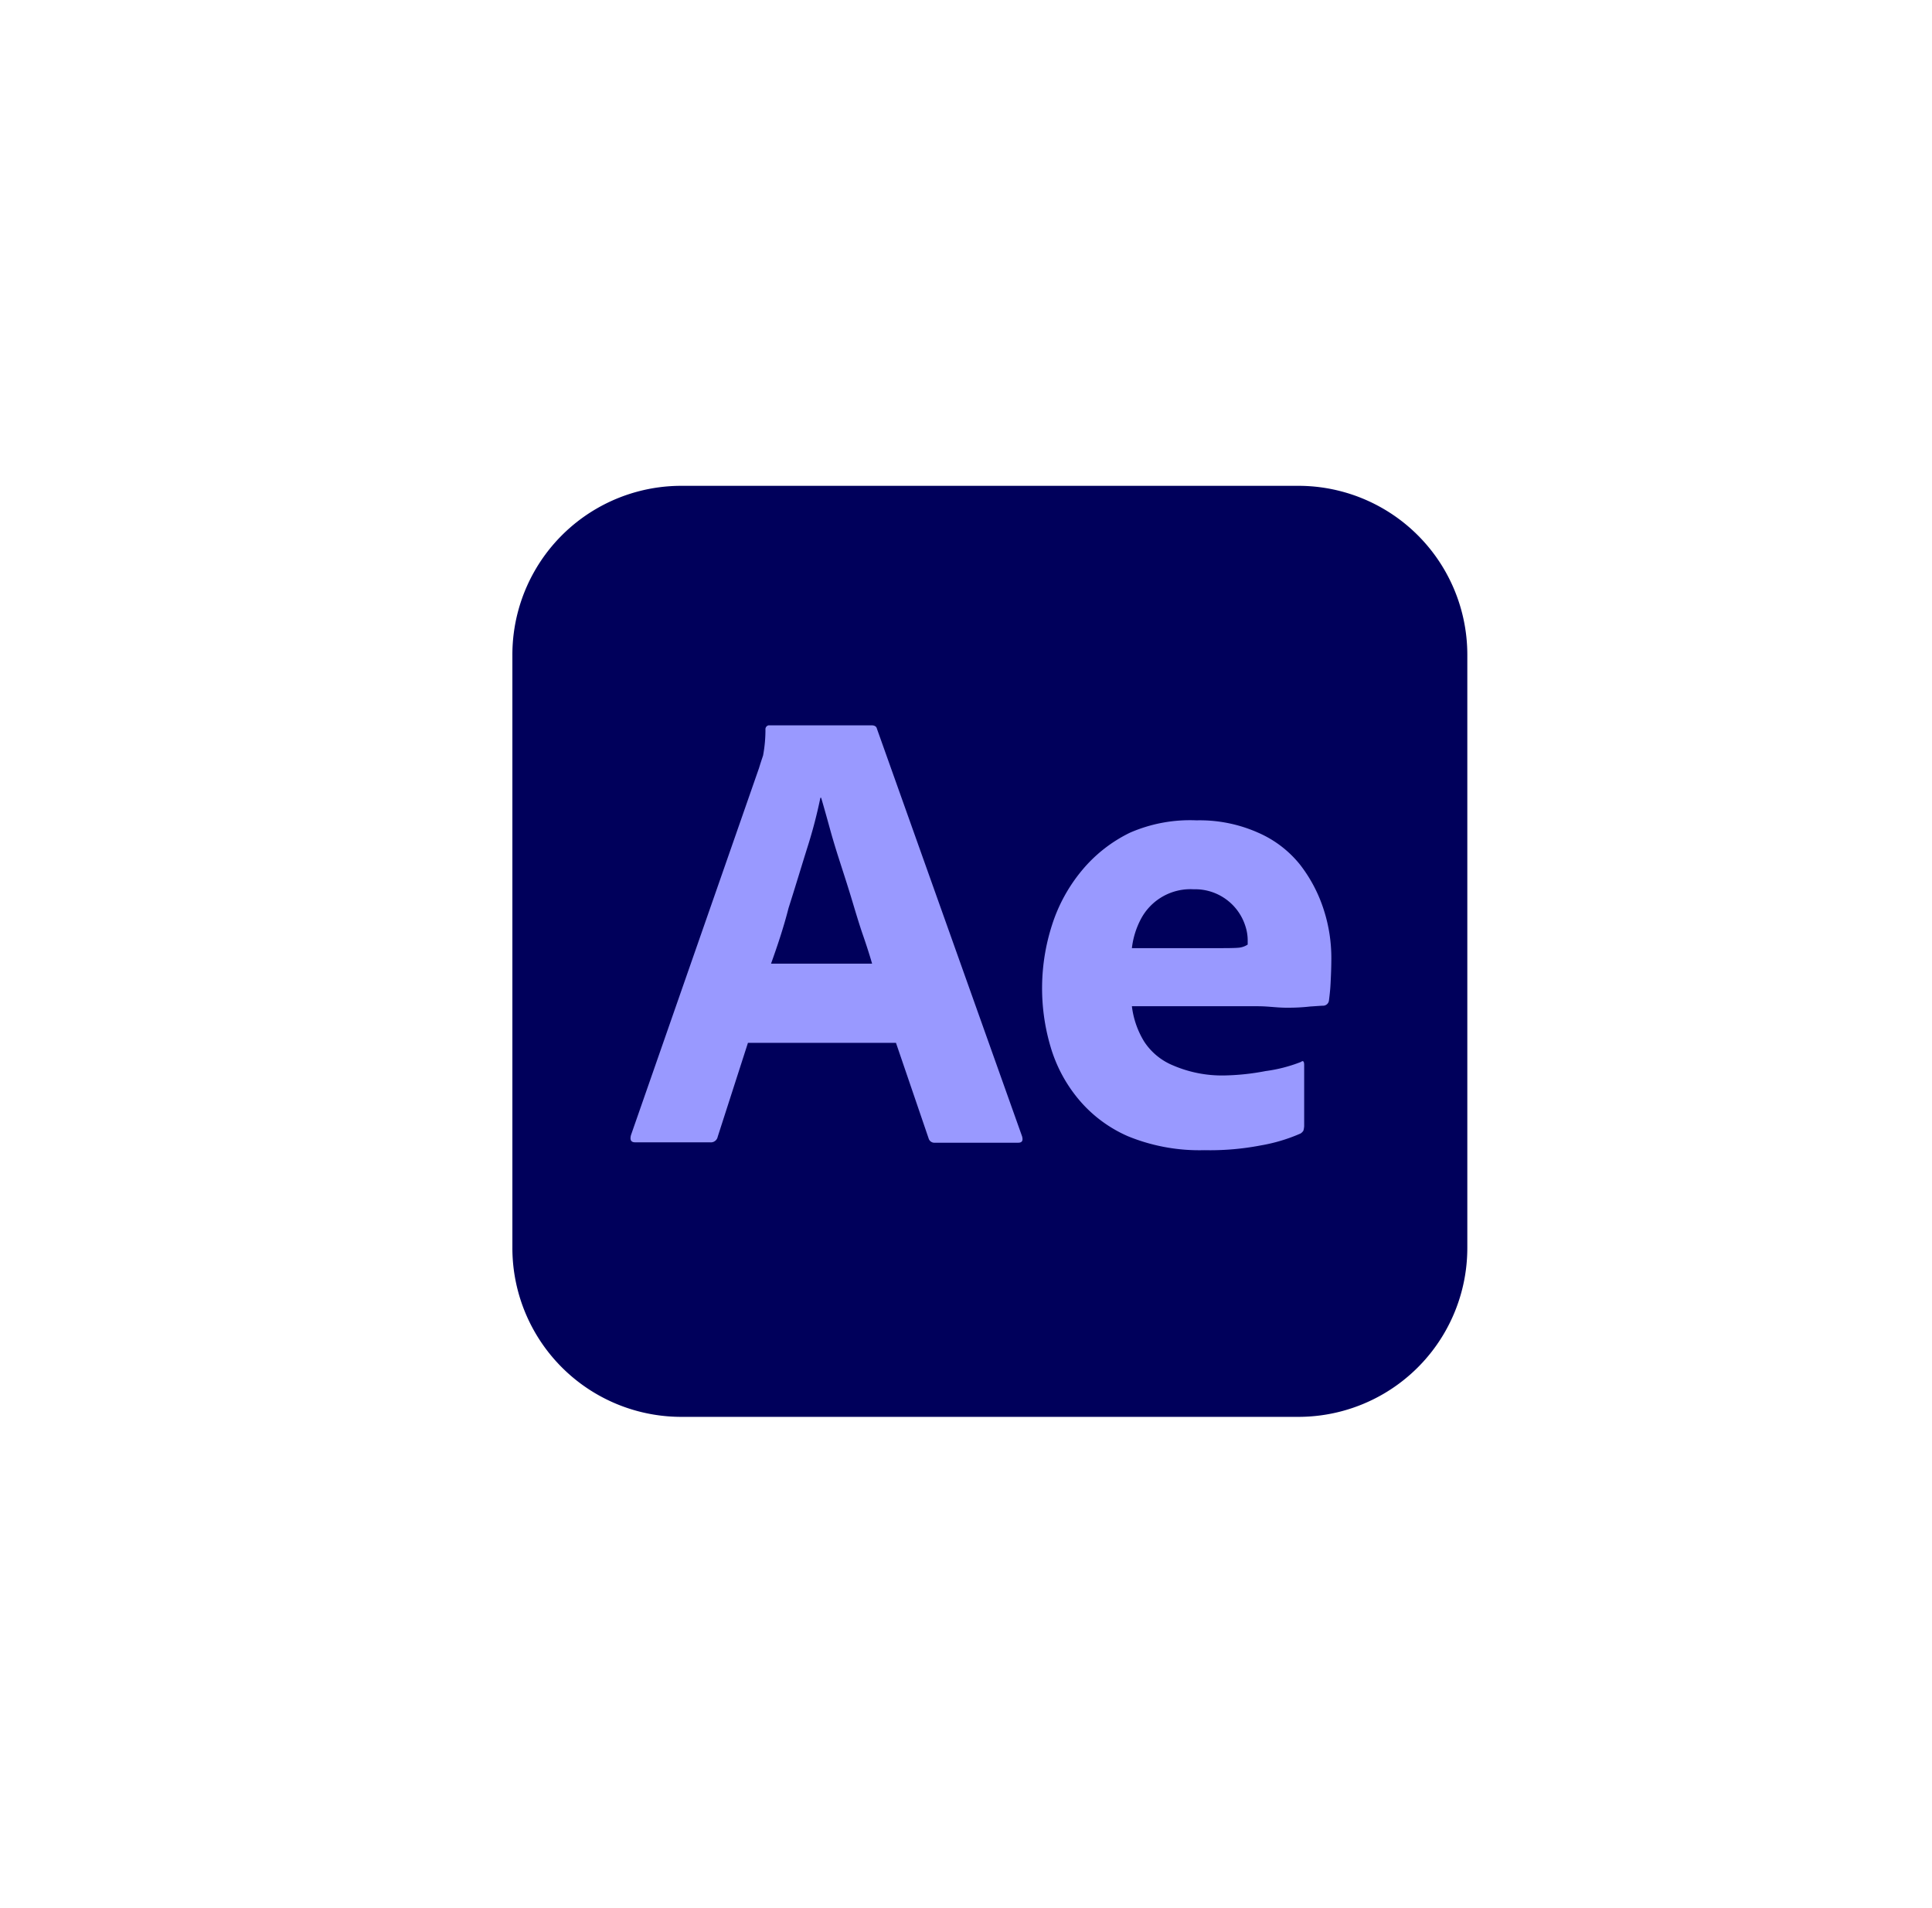 <svg xmlns="http://www.w3.org/2000/svg" xmlns:xlink="http://www.w3.org/1999/xlink" width="81" height="80" viewBox="0 0 81 80">
  <defs>
    <filter id="Rectangle_72" x="0" y="0" width="81" height="80" filterUnits="userSpaceOnUse">
      <feOffset input="SourceAlpha"/>
      <feGaussianBlur stdDeviation="7" result="blur"/>
      <feFlood flood-color="#b69eff"/>
      <feComposite operator="in" in2="blur"/>
      <feComposite in="SourceGraphic"/>
    </filter>
  </defs>
  <g id="Group_40" data-name="Group 40" transform="translate(561 -2715.613)">
    <g transform="matrix(1, 0, 0, 1, -561, 2715.61)" filter="url(#Rectangle_72)">
      <rect id="Rectangle_72-2" data-name="Rectangle 72" width="39" height="38" rx="7" transform="translate(21 21)" fill="#fff"/>
    </g>
    <g id="Layer_2" data-name="Layer 2" transform="translate(-539.518 2735.982)">
      <g id="Layer_1" data-name="Layer 1" transform="translate(0 0)">
        <g id="Layer_2-2" data-name="Layer 2">
          <g id="Surfaces">
            <g id="Video_Audio_Surface" data-name="Video Audio Surface">
              <g id="Outline_no_shadow" data-name="Outline no shadow">
                <path id="Path_508" data-name="Path 508" d="M7.09,0H32.946a7.083,7.083,0,0,1,7.09,7.09V31.945a7.083,7.083,0,0,1-7.09,7.09H7.09A7.083,7.083,0,0,1,0,31.945V7.09A7.083,7.083,0,0,1,7.09,0Z" transform="translate(0 0)" fill="#00005b"/>
              </g>
            </g>
          </g>
          <g id="Outlined_Mnemonics_Logos" data-name="Outlined Mnemonics Logos" transform="translate(4.953 10.042)">
            <g id="Ae">
              <path id="Path_509" data-name="Path 509" d="M40.819,73.512H34.613l-1.268,3.937a.292.292,0,0,1-.317.234H29.892c-.184,0-.234-.1-.184-.3l5.372-15.4c.05-.167.1-.317.167-.517a5.827,5.827,0,0,0,.1-1.084.167.167,0,0,1,.133-.183H39.8c.117,0,.2.05.217.133l6.089,17.1c.05.184,0,.267-.167.267H42.454a.252.252,0,0,1-.267-.183Zm-5.238-3.32h4.237c-.1-.35-.234-.767-.384-1.2s-.3-.934-.45-1.435-.317-1.018-.484-1.535-.317-1-.45-1.485-.25-.9-.367-1.3h-.033a20.481,20.481,0,0,1-.567,2.152c-.25.8-.5,1.635-.767,2.469C36.1,68.708,35.831,69.492,35.581,70.192Z" transform="translate(-29.69 -60.2)" fill="#99f"/>
              <path id="Path_510" data-name="Path 510" d="M142.158,91.882H136.87a3.67,3.67,0,0,0,.517,1.485,2.646,2.646,0,0,0,1.218,1,5.188,5.188,0,0,0,2.135.417,10.034,10.034,0,0,0,1.735-.184,6.263,6.263,0,0,0,1.485-.384c.083-.067.133-.033.133.133V96.9a.832.832,0,0,1-.033.2.39.39,0,0,1-.117.117,7.136,7.136,0,0,1-1.668.5,11.268,11.268,0,0,1-2.369.2,7.906,7.906,0,0,1-3.2-.584,5.617,5.617,0,0,1-2.1-1.585,6.122,6.122,0,0,1-1.151-2.185,8.643,8.643,0,0,1,.067-5.088,6.808,6.808,0,0,1,1.251-2.285,6.046,6.046,0,0,1,2.018-1.585,6.3,6.3,0,0,1,2.786-.517,6.026,6.026,0,0,1,2.586.517,4.594,4.594,0,0,1,1.752,1.335,6.108,6.108,0,0,1,1,1.9,6.561,6.561,0,0,1,.317,2.035c0,.4-.017.751-.033,1.068s-.05.55-.067.7a.249.249,0,0,1-.234.217c-.1,0-.284.017-.551.033a7.9,7.9,0,0,1-.968.05C142.992,91.949,142.592,91.882,142.158,91.882Zm-5.288-2.436h3.52c.434,0,.751,0,.951-.017a.816.816,0,0,0,.384-.133V89.13a1.915,1.915,0,0,0-.1-.617,2.209,2.209,0,0,0-2.169-1.535,2.349,2.349,0,0,0-2.219,1.268,3.458,3.458,0,0,0-.367,1.2Z" transform="translate(-115.85 -80.105)" fill="#99f"/>
            </g>
          </g>
        </g>
      </g>
    </g>
  </g>
</svg>